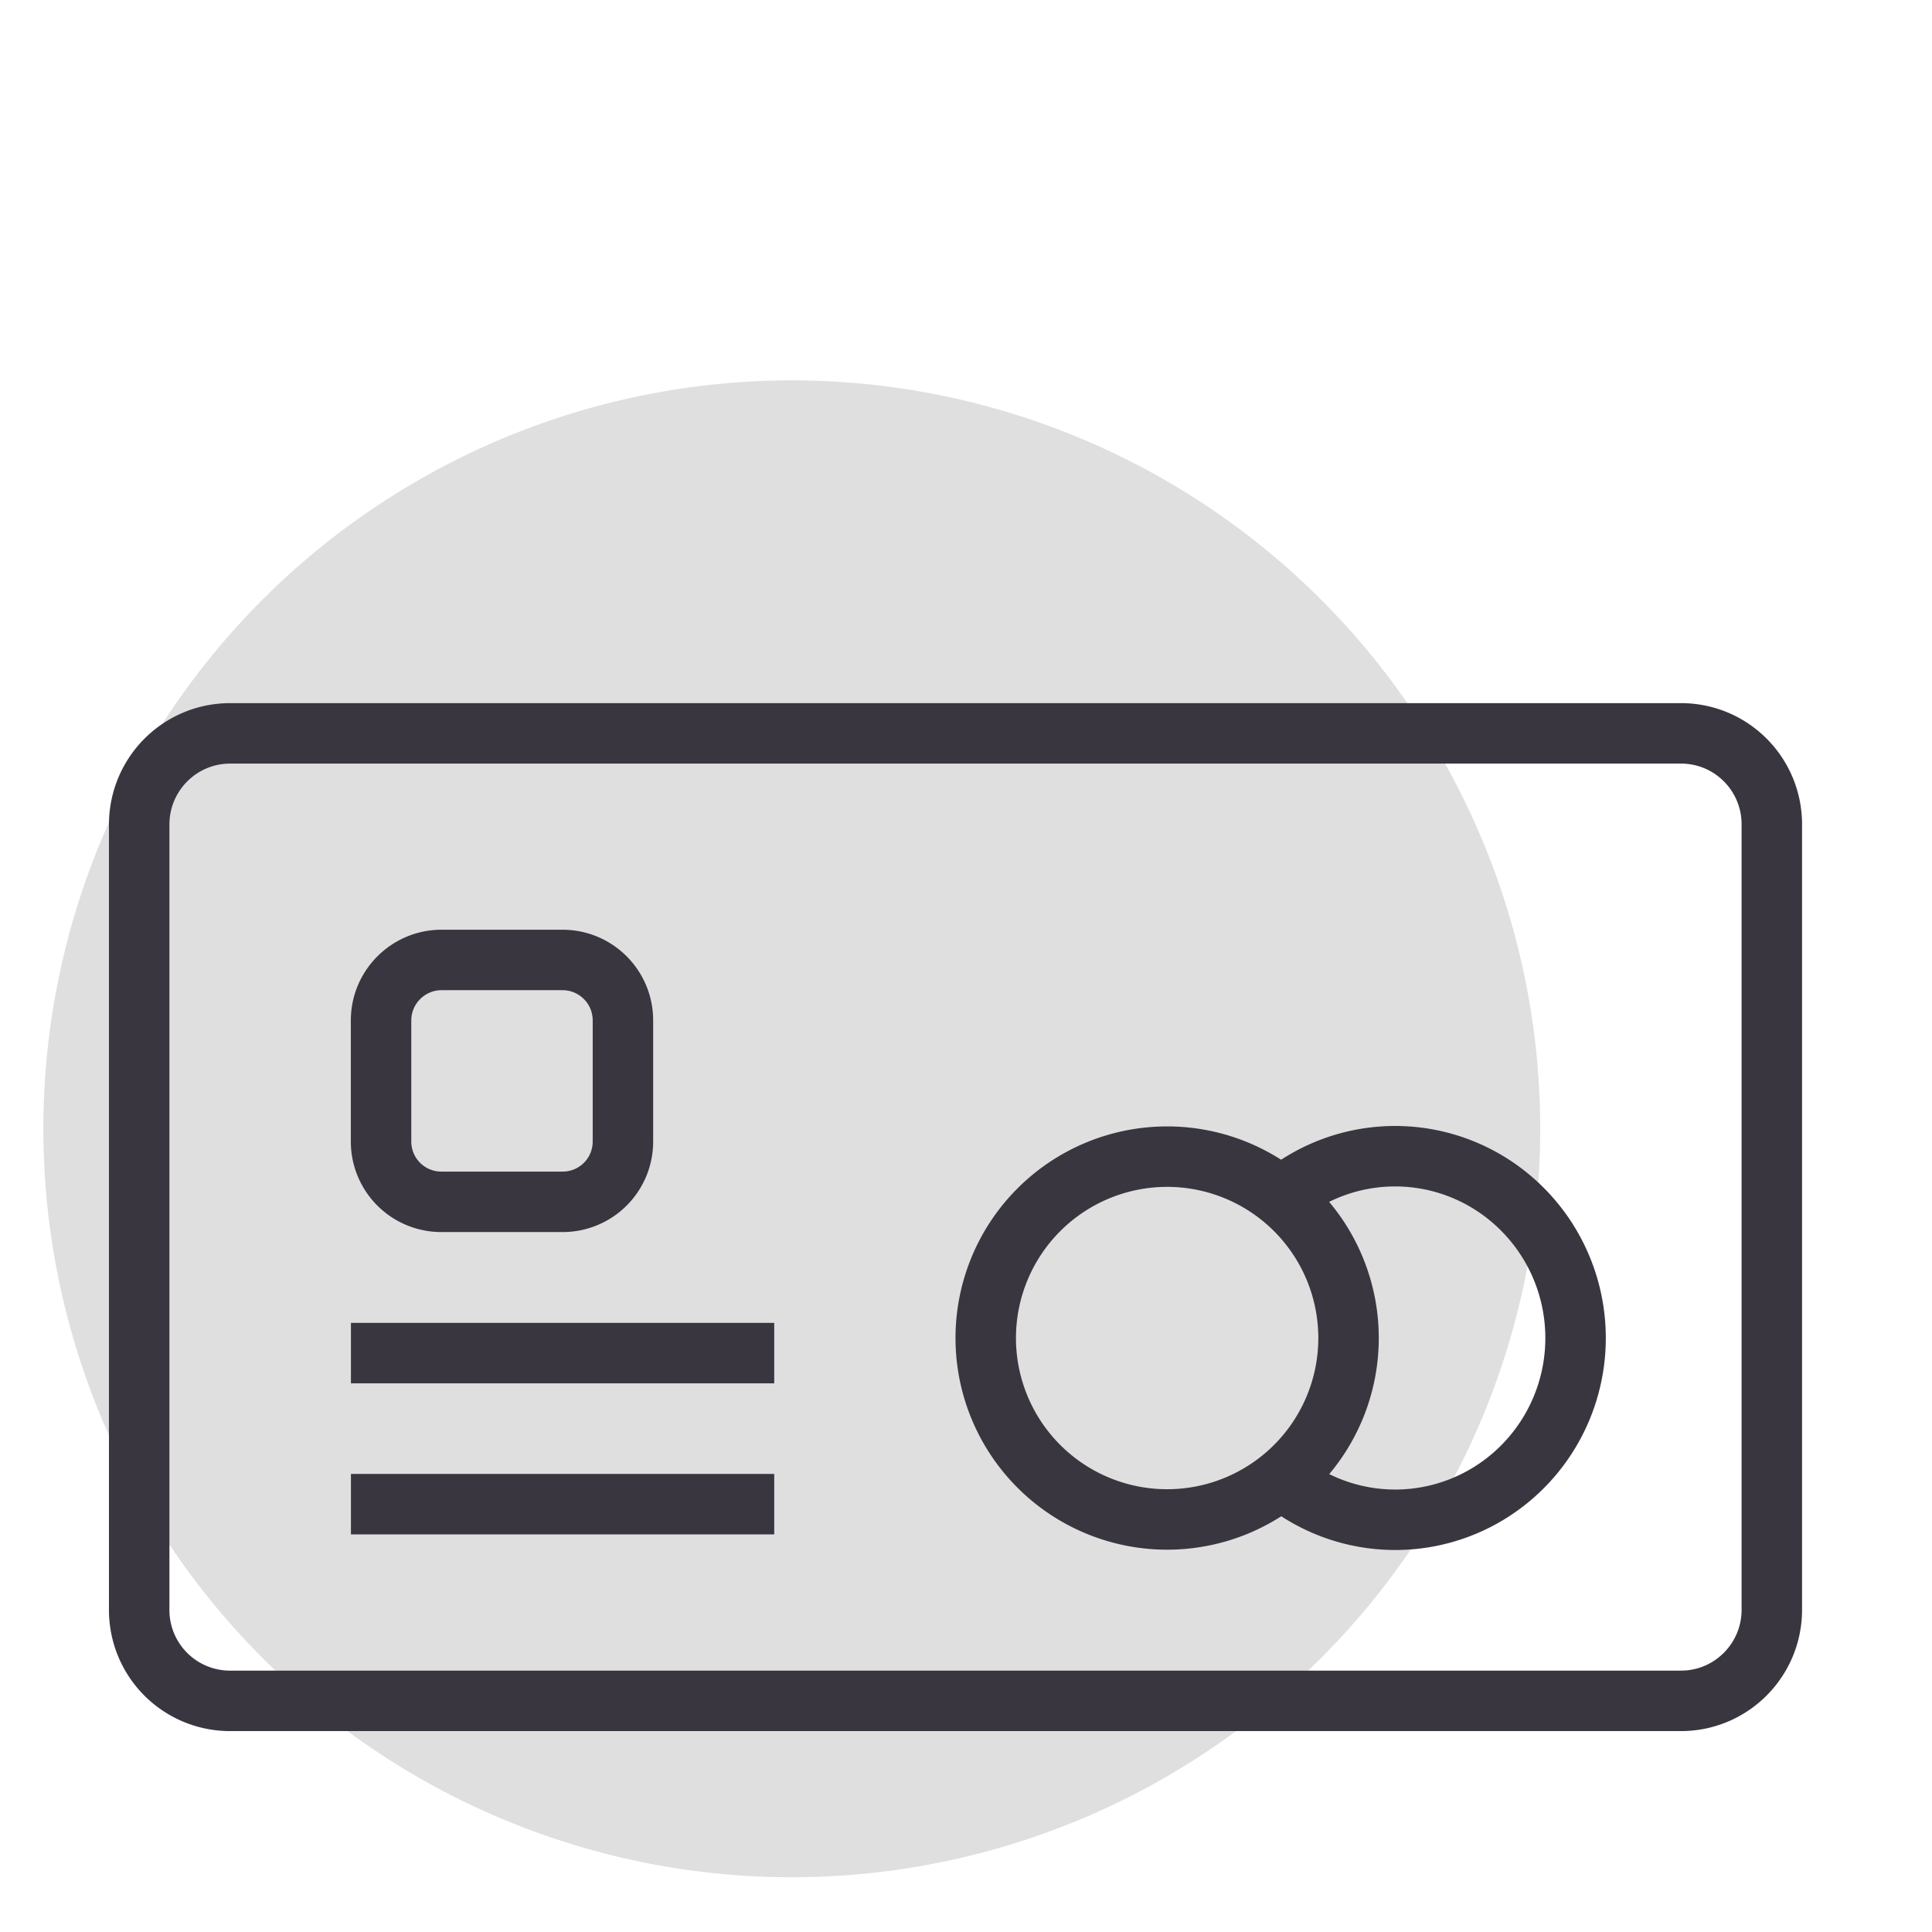 <svg xmlns="http://www.w3.org/2000/svg" version="1.1" width="512" height="512" x="0" y="0"
    viewBox="0 0 8.467 8.467" style="enable-background:new 0 0 512 512" xml:space="preserve"
    class=""><g><path fill="#DFDFDF" d="M6.75 4.947a3.28 3.28 0 0 1-3.28 3.28 3.28 3.28 0 0 1-3.28-3.28 3.28 3.28 0 0 1 3.28-3.28 3.28 3.28 0 0 1 3.28 3.28z" data-original="#ffcc71" class="" opacity="1"></path><g
    fill="none" stroke="#3A3640"><g stroke-linecap="round" stroke-linejoin="round" stroke="#3A3640" fill="none"><path stroke-width="0.265px" d="M1.009 3.214h6.358c.22 0 .398.178.398.399v3.442c0 .22-.178.399-.398.399H1.009a.398.398 0 0 1-.399-.4V3.614c0-.221.178-.4.399-.4z" fill="none" stroke="#3A3640"></path><path
    stroke-width="0.265px"
    d="M5.91 5.864a.795.795 0 0 1-.795.795.795.795 0 0 1-.795-.795.795.795 0 0 1 .795-.795.795.795 0 0 1 .795.795z"
    fill="none" stroke="#3A3640"></path><path stroke-width="0.265px"
    d="M5.62 5.242a.79.796 0 0 1 1.067.073.79.796 0 0 1 .02 1.076.79.796 0 0 1-1.064.112M1.935 4.207h.53c.147 0 .265.119.265.265v.53a.264.264 0 0 1-.265.265h-.53a.264.264 0 0 1-.265-.265v-.53c0-.146.119-.265.265-.265z"
    fill="none" stroke="#3A3640"></path></g>
    <path stroke-width="0.265px" d="M1.538 5.93h1.855M1.538 6.592h1.855" fill="none"
        stroke="#3A3640"></path></g></g></svg>